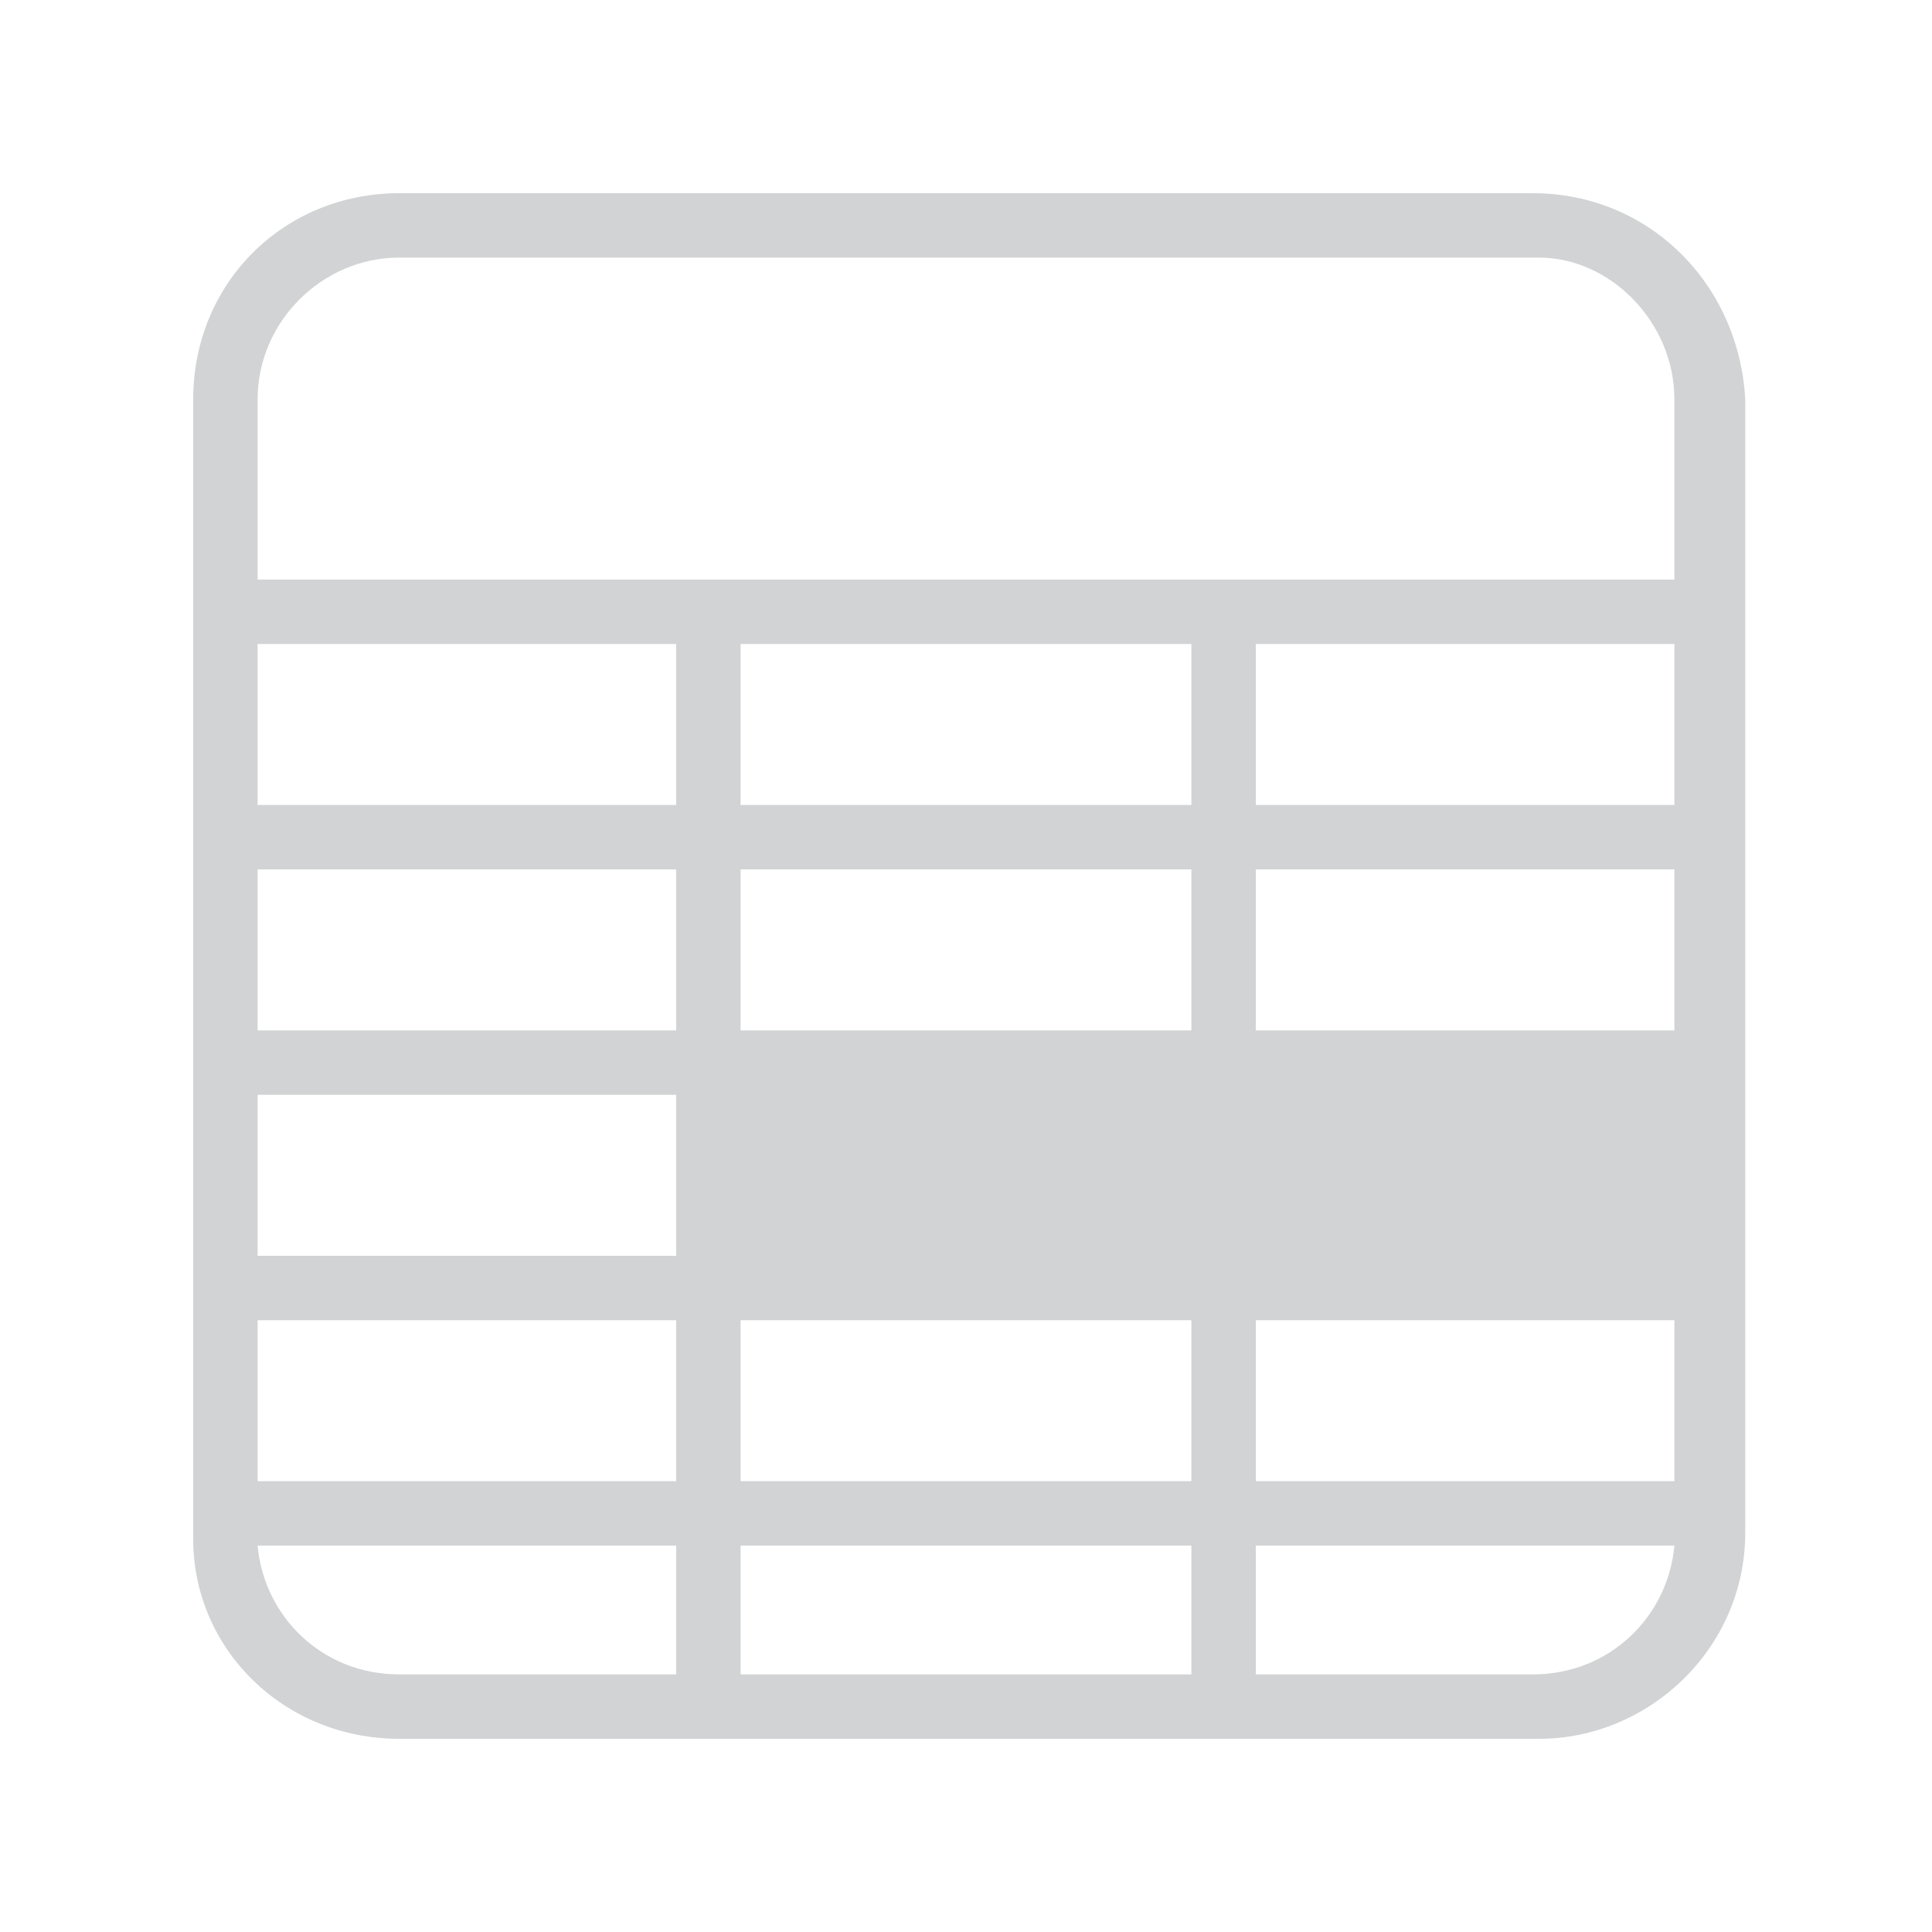 <?xml version="1.0" encoding="utf-8"?>
<!-- Generator: Adobe Illustrator 19.0.1, SVG Export Plug-In . SVG Version: 6.00 Build 0)  -->
<svg version="1.1" id="Layer_1" xmlns="http://www.w3.org/2000/svg" xmlns:xlink="http://www.w3.org/1999/xlink" x="0px" y="0px"
	 viewBox="0 0 30 30" enable-background="new 0 0 30 30" xml:space="preserve">
<path fill="#D1D3D4" d="M23.8,3H6.2C4.4,3,3,4.4,3,6.2v17.7C3,25.6,4.4,27,6.2,27h17.7c1.7,0,3.2-1.4,3.2-3.2V6.2
	C27,4.4,25.6,3,23.8,3z M6.2,4h17.7C25,4,26,5,26,6.2V9H4V6.2C4,5,5,4,6.2,4z M19.5,23v-2.5H26V23H19.5z M11.5,23v-2.5h7V23H11.5z
	 M18.5,24v2h-7v-2H18.5z M11.5,16v-2.5h7V16H11.5z M11.5,12.5V10h7v2.5H11.5z M10.5,12.5H4V10h6.5V12.5z M10.5,13.5V16H4v-2.5H10.5z
	 M10.5,17v2.5H4V17H10.5z M4,20.5h6.5V23H4V20.5z M26,16h-6.5v-2.5H26V16z M19.5,12.5V10H26v2.5H19.5z M4,24h6.5v2H6.2
	C5,26,4.1,25.1,4,24z M23.8,26h-4.3v-2H26C25.9,25.1,25,26,23.8,26z"/>
</svg>
